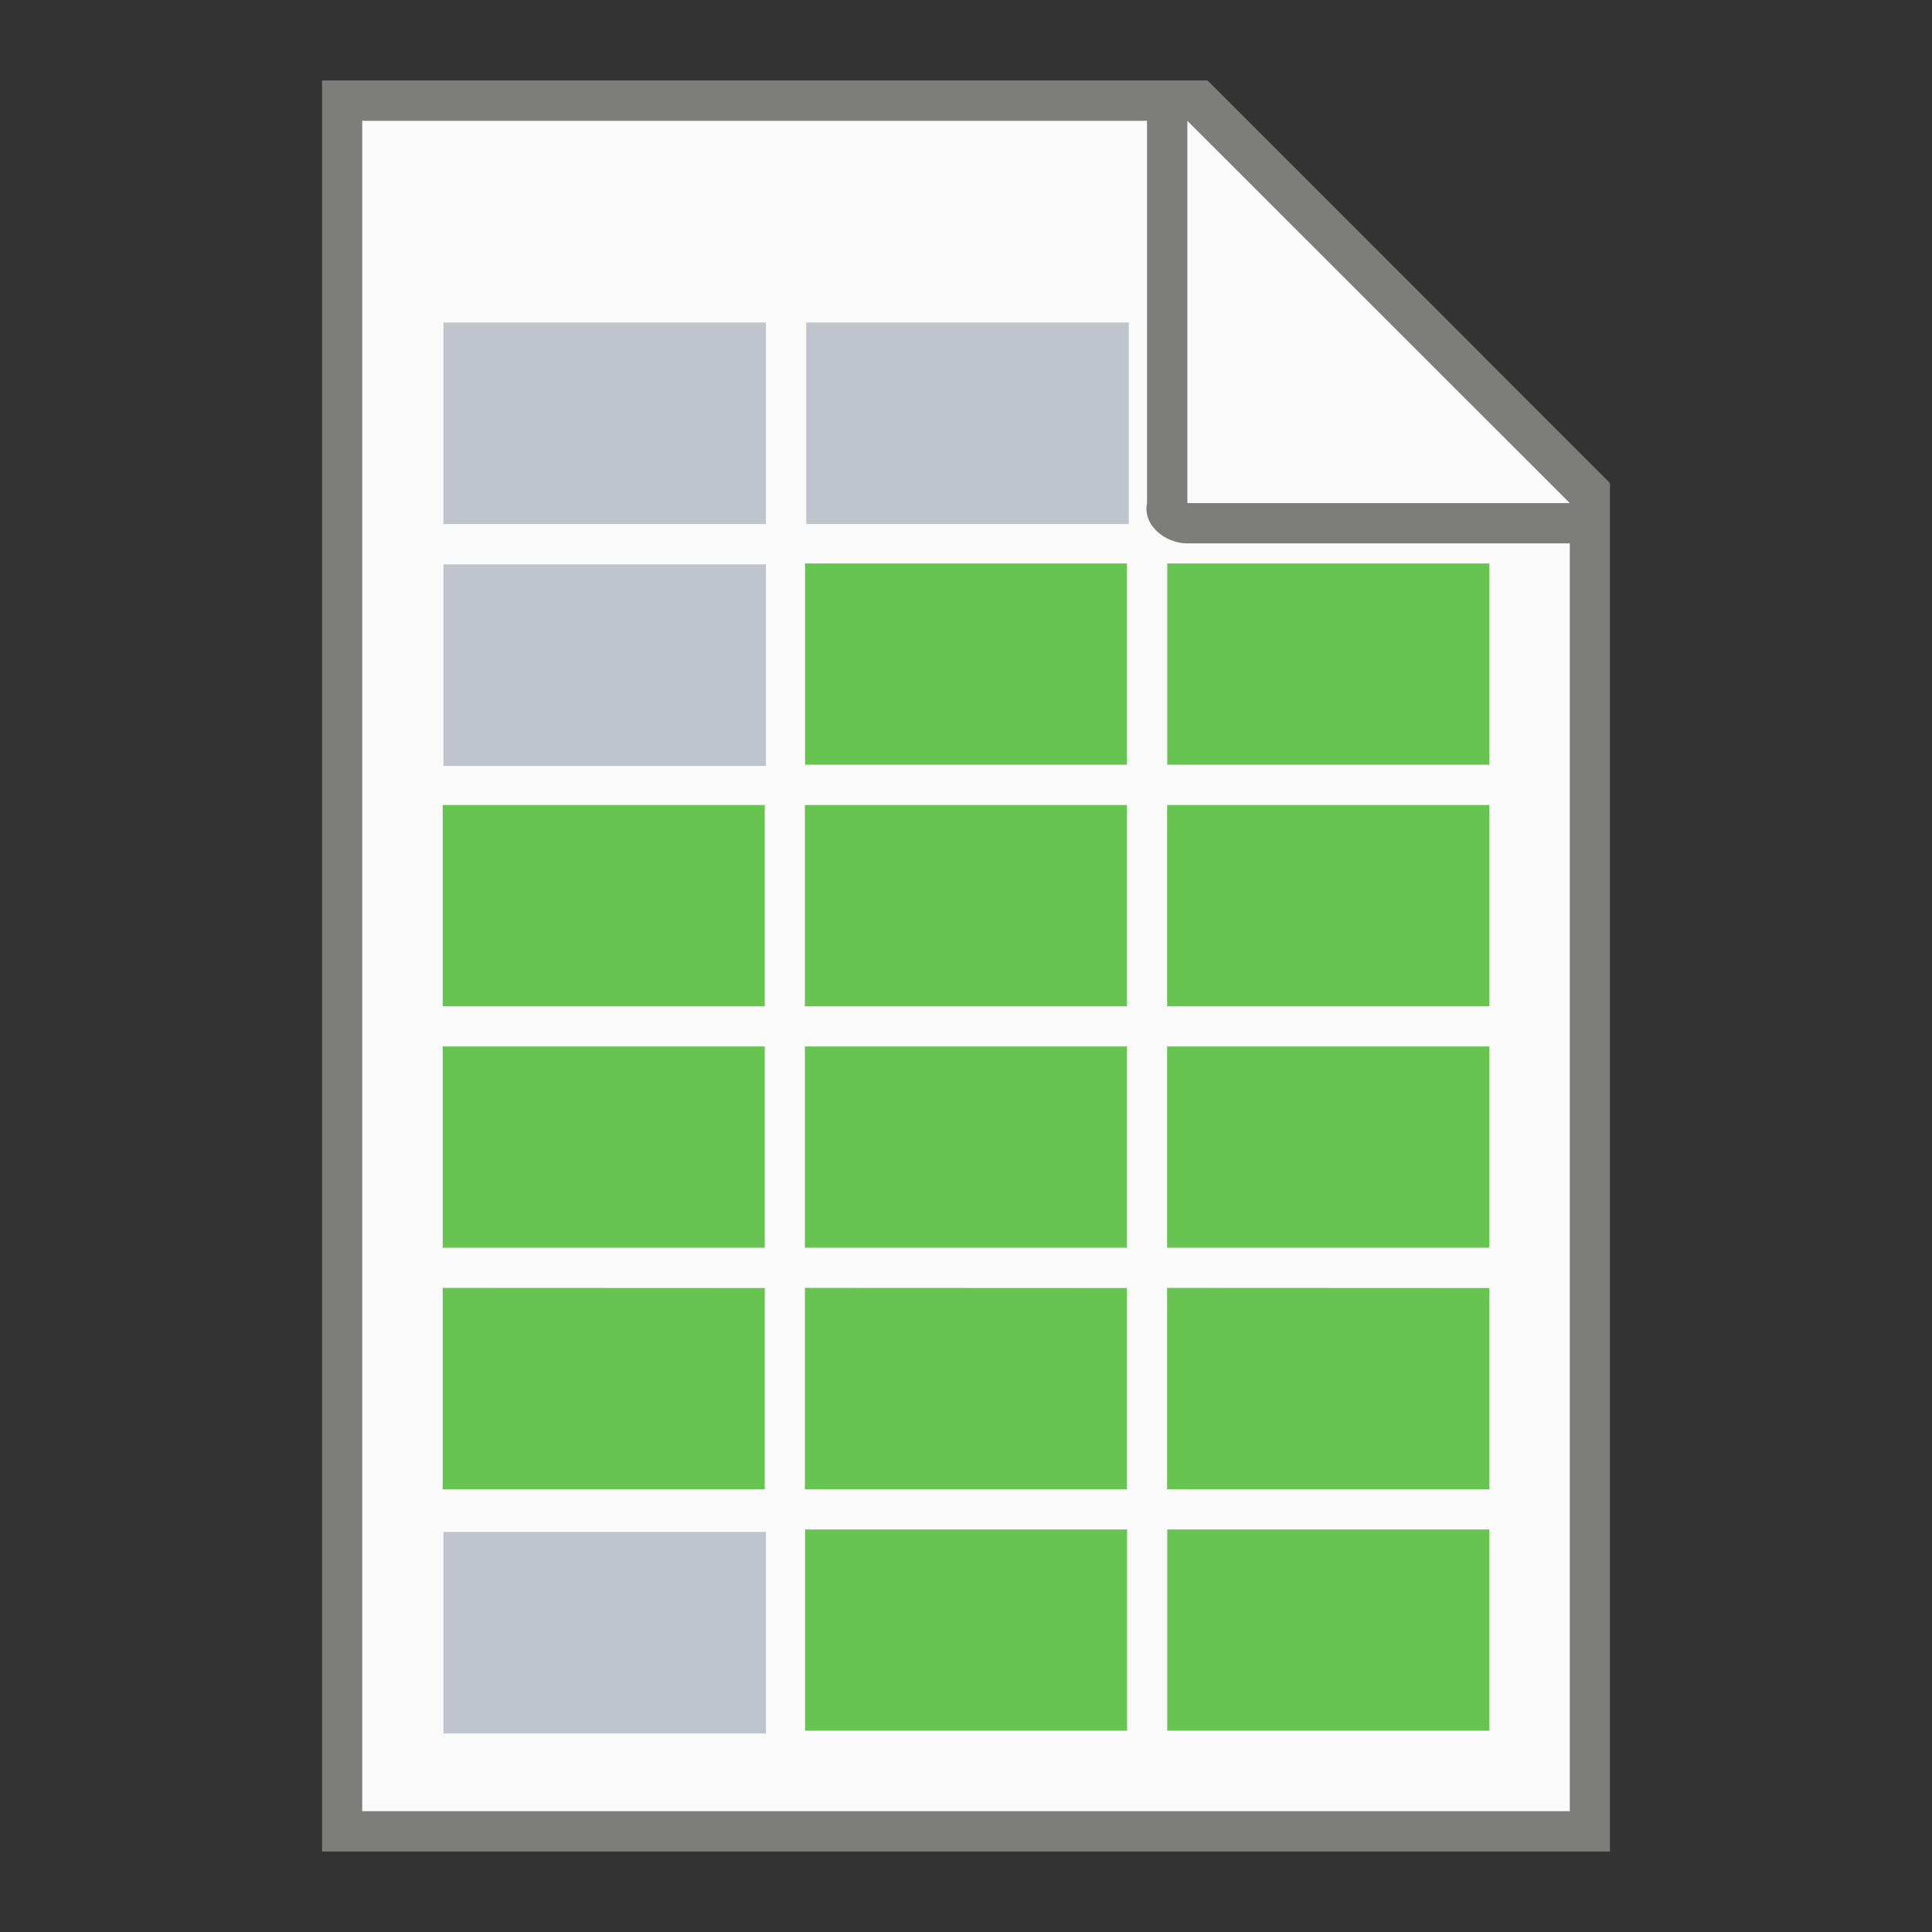 <?xml version="1.0" encoding="UTF-8" standalone="no"?>
<!-- Created with Inkscape (http://www.inkscape.org/) -->

<svg
   width="48"
   height="48"
   viewBox="0 0 12.7 12.7"
   version="1.1"
   id="svg5"
   inkscape:version="1.1.2 (0a00cf5339, 2022-02-04, custom)"
   sodipodi:docname="x-office-spreadsheet.svg"
   xmlns:inkscape="http://www.inkscape.org/namespaces/inkscape"
   xmlns:sodipodi="http://sodipodi.sourceforge.net/DTD/sodipodi-0.dtd"
   xmlns="http://www.w3.org/2000/svg"
   xmlns:svg="http://www.w3.org/2000/svg">
  <rect x="0" y="0" width="12.7" height="12.7" fill="#333333" stroke="none"/>
  <sodipodi:namedview
     id="namedview7"
     pagecolor="#ffffff"
     bordercolor="#666666"
     borderopacity="1.0"
     inkscape:pageshadow="2"
     inkscape:pageopacity="0.0"
     inkscape:pagecheckerboard="0"
     inkscape:document-units="px"
     showgrid="false"
     units="px"
     height="64px"
     inkscape:zoom="16.791667"
     inkscape:cx="24"
     inkscape:cy="24"
     inkscape:window-width="1920"
     inkscape:window-height="1007"
     inkscape:window-x="0"
     inkscape:window-y="0"
     inkscape:window-maximized="1"
     inkscape:current-layer="svg5" />
  <defs
     id="defs2" />
  <path
     id="rect846"
     style="fill:#7d7d7b;stroke-width:0.529;stroke-linecap:round;stroke-linejoin:round"
     d="M 2.117,0.529 H 7.938 L 10.583,3.175 v 8.996 H 2.117 Z"
     sodipodi:nodetypes="cccccc" />
  <path
     id="rect1454"
     style="fill:#fafafa;stroke-width:0.529;stroke-linecap:round;stroke-linejoin:round"
     d="M 2.381,0.794 V 11.906 H 10.319 V 3.572 H 7.805 c -0.147,0 -0.295,-0.121 -0.265,-0.265 V 0.794 Z m 5.424,0 V 3.307 H 10.319 Z"
     sodipodi:nodetypes="ccccsscccccc" />
  <path
     id="rect954"
     style="opacity:1;fill:#67c451;fill-opacity:1;stroke-width:0.529;stroke-linejoin:round"
     d="M 5.292,3.704 V 5.027 H 7.408 V 3.704 Z m 2.381,0 V 5.027 H 9.79 V 3.704 Z M 2.91,5.292 V 6.615 H 5.027 V 5.292 Z m 2.381,0 V 6.615 H 7.408 V 5.292 Z m 2.381,0 V 6.615 H 9.79 V 5.292 Z M 2.91,6.879 V 8.202 H 5.027 V 6.879 Z m 2.381,0 V 8.202 H 7.408 V 6.879 Z m 2.381,0 V 8.202 H 9.79 V 6.879 Z m -4.762,1.587 V 9.79 H 5.027 V 8.467 Z m 2.381,0 V 9.79 H 7.408 V 8.467 Z m 2.381,0 V 9.79 H 9.79 V 8.467 Z M 5.292,10.054 v 1.323 h 2.117 v -1.323 z m 2.381,0 v 1.323 h 2.117 v -1.323 z"
     sodipodi:nodetypes="ccccccccccccccccccccccccccccccccccccccccccccccccccccccccccccccccc" />
  <path
     id="path5172"
     style="opacity:1;fill:#c0c5cb;fill-opacity:1;stroke-width:0.529;stroke-linejoin:round"
     d="M 11 8 L 11 13 L 19 13 L 19 8 L 11 8 z M 20 8 L 20 13 L 28 13 L 28 8 L 20 8 z M 11 14 L 11 19 L 19 19 L 19 14 L 11 14 z M 11 38 L 11 43 L 19 43 L 19 38 L 11 38 z "
     transform="scale(0.265)" />
</svg>
